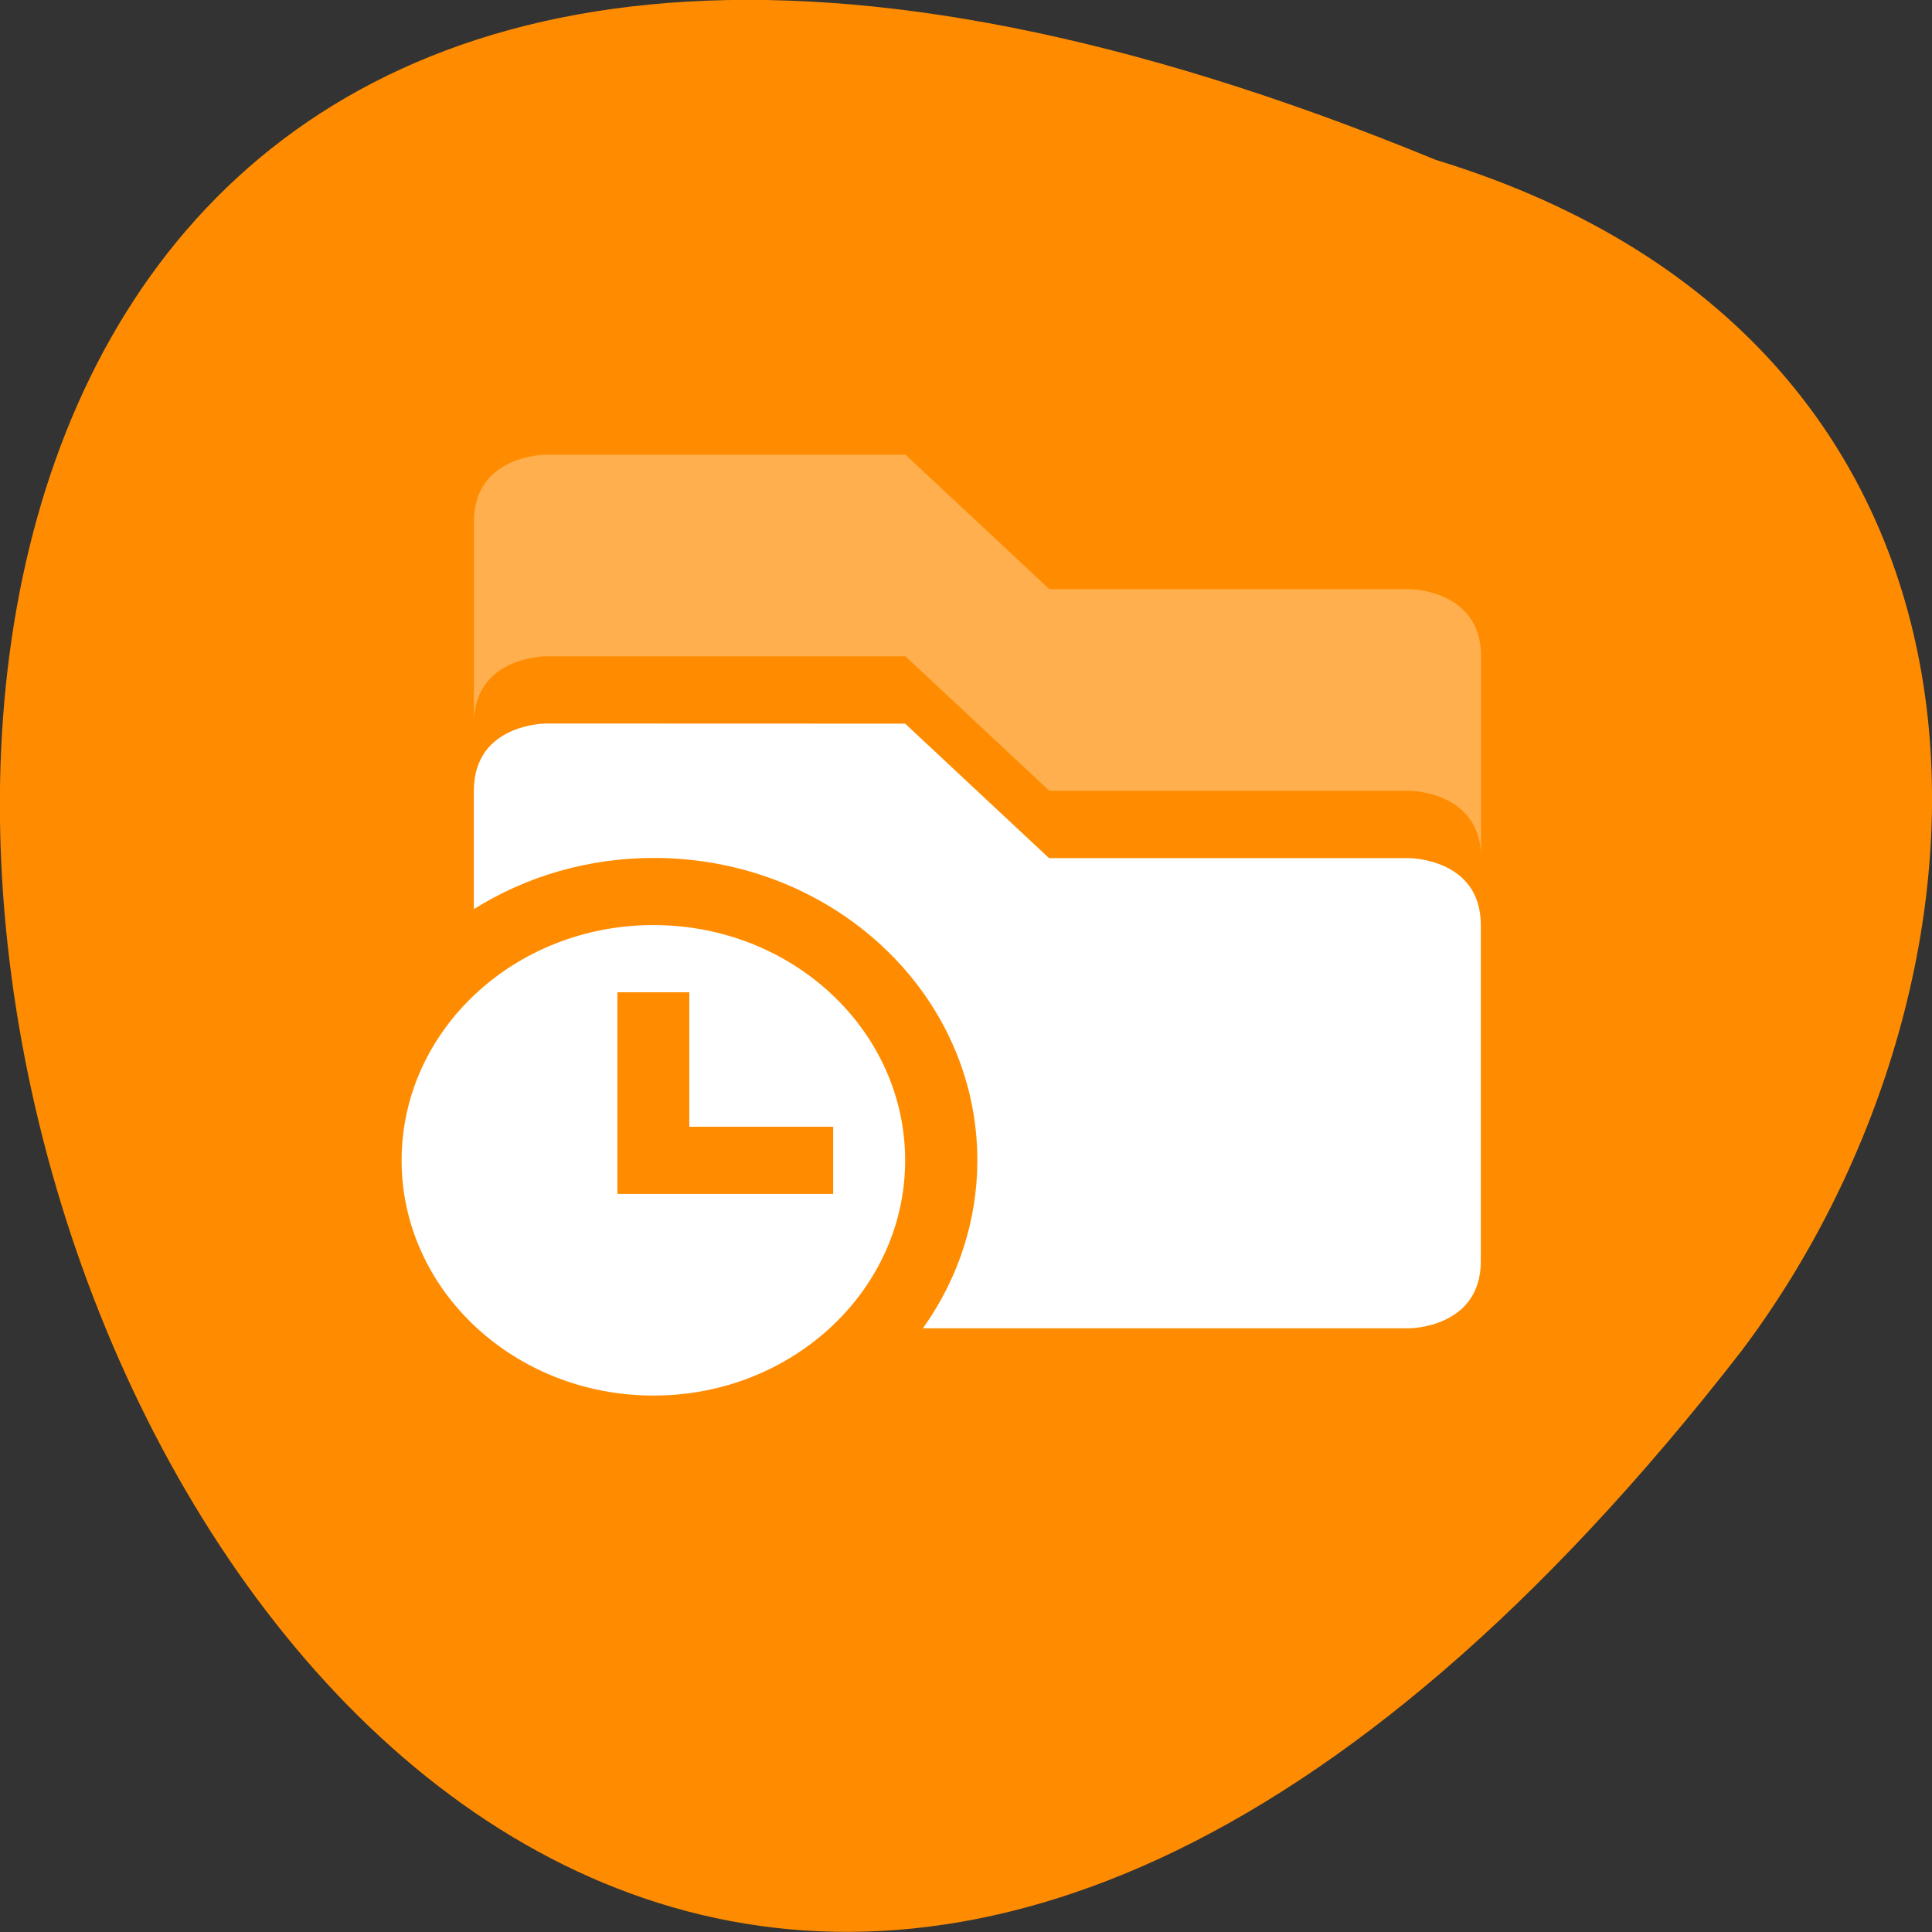 <svg xmlns="http://www.w3.org/2000/svg" viewBox="0 0 32 32"><rect x="0" y="0" width="32" height="32" fill="#333333" stroke="none"/><path d="m 23.781 2.648 c -41.18 -16.957 -21.832 54.36 5.059 19.734 c 4.684 -6.215 5.05 -16.648 -5.059 -19.734" fill="#ff8c00"/><g fill="#fff"><path d="m 9.04 7.531 c 0 0 -1.191 0 -1.191 1.113 v 3.34 c 0 -1.113 1.191 -1.113 1.191 -1.113 h 5.957 l 2.383 2.227 h 5.961 c 0 0 1.191 0 1.191 1.113 v -3.34 c 0 -1.113 -1.191 -1.113 -1.191 -1.113 h -5.961 l -2.383 -2.227" fill-opacity="0.302"/><path d="m 9.04 11.984 c 0 0 -1.191 0 -1.191 1.113 v 1.961 c 0.883 -0.555 1.918 -0.848 2.98 -0.848 c 2.961 0 5.359 2.242 5.359 5.01 c 0 0.988 -0.313 1.957 -0.902 2.781 h 8.05 c 0 0 1.191 0 1.191 -1.113 v -5.566 c 0 -1.109 -1.191 -1.109 -1.191 -1.109 h -5.961 l -2.383 -2.227 m -4.168 3.336 c -2.305 0 -4.172 1.746 -4.172 3.898 c 0 2.148 1.867 3.895 4.172 3.895 c 2.301 0 4.168 -1.746 4.168 -3.895 c 0 -2.152 -1.867 -3.898 -4.168 -3.898 m -0.598 1.113 h 1.191 v 2.227 h 2.383 v 1.113 h -3.574"/></g></svg>